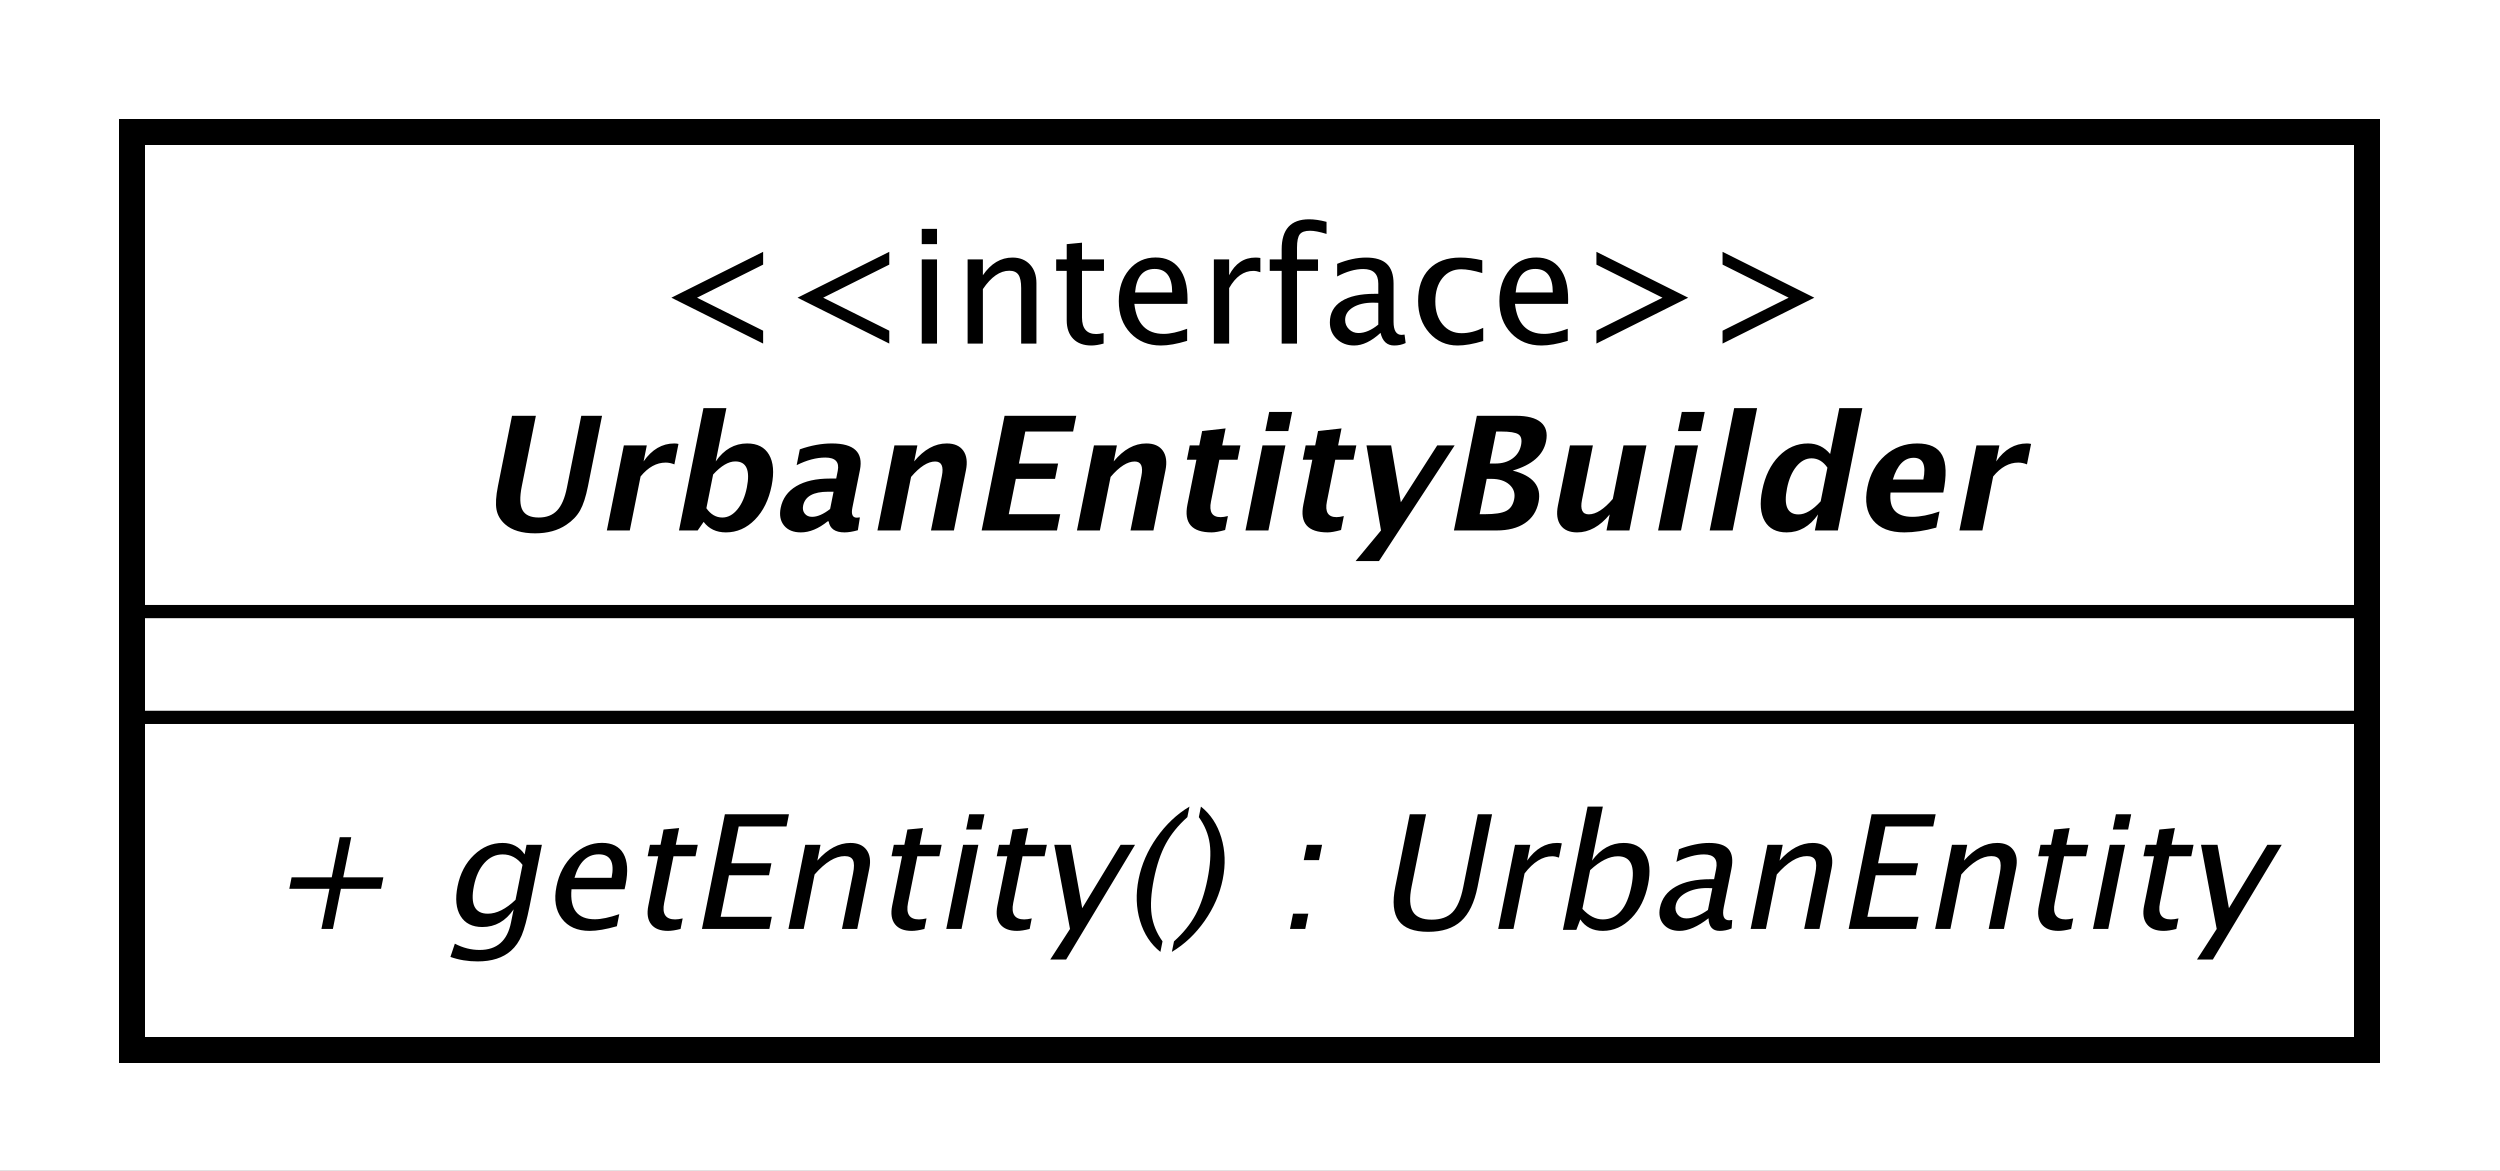 <?xml version="1.0" encoding="UTF-8"?>
<!DOCTYPE svg PUBLIC '-//W3C//DTD SVG 1.0//EN'
          'http://www.w3.org/TR/2001/REC-SVG-20010904/DTD/svg10.dtd'>
<svg xmlns:xlink="http://www.w3.org/1999/xlink" style="fill-opacity:1; color-rendering:auto; color-interpolation:auto; text-rendering:auto; stroke:black; stroke-linecap:square; stroke-miterlimit:10; shape-rendering:auto; stroke-opacity:1; fill:black; stroke-dasharray:none; font-weight:normal; stroke-width:1; font-family:&apos;Dialog&apos;; font-style:normal; stroke-linejoin:miter; font-size:12; stroke-dashoffset:0; image-rendering:auto;" width="252" height="118" xmlns="http://www.w3.org/2000/svg"
><rect width="100%" height="100%" fill="#808080" stroke="none"/><!--Generated by the Batik Graphics2D SVG Generator--><defs id="genericDefs"
  /><g
  ><defs id="defs1"
    ><clipPath clipPathUnits="userSpaceOnUse" id="clipPath1"
      ><path d="M0 0 L252 0 L252 118 L0 118 L0 0 Z"
      /></clipPath
      ><clipPath clipPathUnits="userSpaceOnUse" id="clipPath2"
      ><path d="M124 77 L313 77 L313 165.5 L124 165.5 L124 77 Z"
      /></clipPath
      ><clipPath clipPathUnits="userSpaceOnUse" id="clipPath3"
      ><path d="M-20 -70.266 L169 -70.266 L169 18.234 L-20 18.234 L-20 -70.266 Z"
      /></clipPath
      ><clipPath clipPathUnits="userSpaceOnUse" id="clipPath4"
      ><path d="M-49.5 -26 L139.5 -26 L139.5 62.5 L-49.5 62.5 L-49.5 -26 Z"
      /></clipPath
      ><clipPath clipPathUnits="userSpaceOnUse" id="clipPath5"
      ><path d="M-36 -40.133 L153 -40.133 L153 48.367 L-36 48.367 L-36 -40.133 Z"
      /></clipPath
    ></defs
    ><g style="fill:white; stroke:white;"
    ><rect x="0" y="0" width="252" style="clip-path:url(#clipPath1); stroke:none;" height="118"
      /><rect x="134" y="87" transform="scale(1.333,1.333) translate(-124,-77)" width="169" style="clip-path:url(#clipPath2); text-rendering:geometricPrecision; shape-rendering:crispEdges; stroke:none; stroke-width:2;" height="69.398"
    /></g
    ><g style="text-rendering:geometricPrecision; stroke-width:2; shape-rendering:crispEdges;" transform="scale(1.333,1.333) translate(-124,-77)"
    ><rect x="134" y="87" width="169" style="fill:none; clip-path:url(#clipPath2);" height="69.398"
    /></g
    ><g style="font-style:italic; text-rendering:optimizeLegibility; stroke-width:2; font-family:sans-serif;" transform="matrix(1.333,0,0,1.333,-165.333,-102.667) translate(144,147.266)"
    ><path d="M4.336 0 L4.943 -3.035 L1.908 -3.035 L2.081 -3.902 L5.116 -3.902 L5.723 -6.938 L6.591 -6.938 L5.984 -3.902 L9.019 -3.902 L8.845 -3.035 L5.81 -3.035 L5.203 0 ZM14.091 2.115 L14.426 1.113 Q15.333 1.588 16.305 1.588 Q18.257 1.588 18.67 -0.48 L18.871 -1.482 Q17.965 -0.146 16.506 -0.146 Q15.363 -0.146 14.856 -0.979 Q14.348 -1.81 14.631 -3.223 Q14.921 -4.676 15.872 -5.59 Q16.822 -6.504 18.041 -6.504 Q19.107 -6.504 19.702 -5.637 L19.847 -6.363 L21.007 -6.363 L20.081 -1.734 Q19.782 -0.24 19.484 0.477 Q19.185 1.195 18.666 1.652 Q17.749 2.455 16.155 2.455 Q15.042 2.455 14.091 2.115 ZM19.015 -2.203 L19.543 -4.846 Q18.94 -5.637 18.043 -5.637 Q17.247 -5.637 16.668 -4.998 Q16.089 -4.359 15.866 -3.246 Q15.448 -1.154 16.918 -1.154 Q17.92 -1.154 19.015 -2.203 ZM26.678 -0.205 Q25.447 0.146 24.621 0.146 Q23.215 0.146 22.514 -0.788 Q21.813 -1.723 22.111 -3.211 Q22.4 -4.658 23.368 -5.584 Q24.335 -6.51 25.554 -6.51 Q26.708 -6.51 27.174 -5.689 Q27.64 -4.869 27.337 -3.357 L27.26 -3 L23.247 -3 Q23.045 -0.732 25.014 -0.732 Q25.734 -0.732 26.86 -1.119 ZM23.473 -3.867 L26.279 -3.867 Q26.634 -5.643 25.31 -5.643 Q23.98 -5.643 23.473 -3.867 ZM30.539 0.146 Q29.66 0.146 29.269 -0.357 Q28.877 -0.861 29.057 -1.758 L29.804 -5.496 L29.007 -5.496 L29.181 -6.363 L29.978 -6.363 L30.209 -7.518 L31.385 -7.629 L31.132 -6.363 L32.796 -6.363 L32.623 -5.496 L30.959 -5.496 L30.253 -1.969 Q30.003 -0.721 31.082 -0.721 Q31.31 -0.721 31.654 -0.797 L31.494 0 Q30.932 0.146 30.539 0.146 ZM33.111 0 L34.846 -8.672 L39.691 -8.672 L39.507 -7.752 L35.892 -7.752 L35.336 -4.969 L38.365 -4.969 L38.183 -4.061 L35.154 -4.061 L34.526 -0.92 L38.393 -0.92 L38.209 0 ZM39.65 0 L40.923 -6.363 L42.077 -6.363 L41.838 -5.168 Q43.02 -6.504 44.344 -6.504 Q45.17 -6.504 45.557 -5.979 Q45.944 -5.455 45.768 -4.57 L44.853 0 L43.699 0 L44.538 -4.195 Q44.68 -4.904 44.532 -5.206 Q44.385 -5.508 43.904 -5.508 Q42.844 -5.508 41.629 -4.119 L40.805 0 ZM48.978 0.146 Q48.1 0.146 47.708 -0.357 Q47.317 -0.861 47.496 -1.758 L48.244 -5.496 L47.447 -5.496 L47.62 -6.363 L48.417 -6.363 L48.648 -7.518 L49.825 -7.629 L49.572 -6.363 L51.236 -6.363 L51.062 -5.496 L49.398 -5.496 L48.693 -1.969 Q48.443 -0.721 49.521 -0.721 Q49.75 -0.721 50.093 -0.797 L49.934 0 Q49.371 0.146 48.978 0.146 ZM51.586 0 L52.859 -6.363 L54.013 -6.363 L52.74 0 ZM53.09 -7.518 L53.32 -8.672 L54.475 -8.672 L54.244 -7.518 ZM56.935 0.146 Q56.057 0.146 55.665 -0.357 Q55.274 -0.861 55.453 -1.758 L56.201 -5.496 L55.404 -5.496 L55.577 -6.363 L56.374 -6.363 L56.605 -7.518 L57.782 -7.629 L57.529 -6.363 L59.193 -6.363 L59.019 -5.496 L57.355 -5.496 L56.65 -1.969 Q56.4 -0.721 57.478 -0.721 Q57.707 -0.721 58.05 -0.797 L57.891 0 Q57.328 0.146 56.935 0.146 ZM59.449 2.314 L60.943 0 L59.755 -6.363 L61.003 -6.363 L61.867 -1.57 L64.771 -6.363 L65.861 -6.363 L60.65 2.314 ZM67.939 0.938 L67.78 1.734 Q66.687 0.873 66.241 -0.606 Q65.796 -2.086 66.131 -3.762 Q66.465 -5.432 67.502 -6.911 Q68.54 -8.391 69.977 -9.252 L69.818 -8.455 Q68.769 -7.518 68.187 -6.439 Q67.606 -5.361 67.285 -3.762 Q66.965 -2.156 67.115 -1.078 Q67.266 0 67.939 0.938 ZM68.807 0.938 L68.647 1.734 Q70.085 0.873 71.122 -0.606 Q72.159 -2.086 72.495 -3.762 Q72.829 -5.432 72.383 -6.911 Q71.938 -8.391 70.844 -9.252 L70.685 -8.455 Q71.359 -7.518 71.51 -6.439 Q71.66 -5.361 71.34 -3.762 Q71.019 -2.156 70.437 -1.078 Q69.856 0 68.807 0.938 ZM77.578 0 L77.809 -1.154 L78.963 -1.154 L78.732 0 ZM78.619 -5.203 L78.851 -6.363 L80.005 -6.363 L79.773 -5.203 ZM86.637 -8.672 L87.867 -8.672 L86.773 -3.199 Q86.511 -1.893 86.876 -1.298 Q87.24 -0.703 88.295 -0.703 Q89.326 -0.703 89.869 -1.263 Q90.411 -1.822 90.678 -3.158 L91.781 -8.672 L92.859 -8.672 L91.76 -3.176 Q91.405 -1.4 90.514 -0.592 Q89.623 0.217 88.029 0.217 Q86.406 0.217 85.8 -0.621 Q85.194 -1.459 85.544 -3.211 ZM93.322 0 L94.595 -6.363 L95.749 -6.363 L95.51 -5.168 Q96.463 -6.504 97.769 -6.504 Q97.945 -6.504 98.133 -6.475 L97.917 -5.396 Q97.638 -5.496 97.41 -5.496 Q96.314 -5.496 95.316 -4.195 L94.477 0 ZM98.218 0.07 L100.083 -9.252 L101.237 -9.252 L100.42 -5.168 Q101.397 -6.504 102.814 -6.504 Q103.963 -6.504 104.454 -5.666 Q104.946 -4.828 104.656 -3.375 Q104.339 -1.793 103.398 -0.823 Q102.457 0.146 101.238 0.146 Q100.107 0.146 99.531 -0.721 L99.232 0.07 ZM99.69 -1.518 Q100.421 -0.721 101.23 -0.721 Q102.894 -0.721 103.402 -3.258 Q103.849 -5.496 102.373 -5.496 Q101.406 -5.496 100.276 -4.447 ZM109.228 -0.809 Q108 0.146 107.039 0.146 Q106.248 0.146 105.826 -0.349 Q105.403 -0.844 105.554 -1.6 Q105.763 -2.643 106.751 -3.202 Q107.739 -3.762 109.373 -3.762 L109.649 -3.762 L109.802 -4.529 Q110.024 -5.637 108.887 -5.637 Q107.973 -5.637 106.8 -5.074 L106.991 -6.029 Q108.252 -6.504 109.272 -6.504 Q110.338 -6.504 110.749 -6.023 Q111.159 -5.543 110.957 -4.529 L110.38 -1.647 Q110.182 -0.656 110.791 -0.656 Q110.868 -0.656 111.019 -0.68 L110.973 -0.041 Q110.543 0.146 110.068 0.146 Q109.26 0.146 109.228 -0.809 ZM109.184 -1.435 L109.513 -3.082 L109.129 -3.094 Q108.179 -3.094 107.521 -2.733 Q106.863 -2.373 106.746 -1.787 Q106.663 -1.371 106.898 -1.084 Q107.134 -0.797 107.556 -0.797 Q108.277 -0.797 109.184 -1.435 ZM112.412 0 L113.685 -6.363 L114.839 -6.363 L114.6 -5.168 Q115.781 -6.504 117.106 -6.504 Q117.932 -6.504 118.319 -5.979 Q118.706 -5.455 118.529 -4.57 L117.615 0 L116.461 0 L117.3 -4.195 Q117.442 -4.904 117.294 -5.206 Q117.147 -5.508 116.666 -5.508 Q115.606 -5.508 114.39 -4.119 L113.566 0 ZM119.824 0 L121.559 -8.672 L126.404 -8.672 L126.22 -7.752 L122.605 -7.752 L122.048 -4.969 L125.078 -4.969 L124.896 -4.061 L121.867 -4.061 L121.239 -0.92 L125.106 -0.92 L124.922 0 ZM126.363 0 L127.636 -6.363 L128.79 -6.363 L128.551 -5.168 Q129.732 -6.504 131.057 -6.504 Q131.883 -6.504 132.27 -5.979 Q132.657 -5.455 132.481 -4.57 L131.566 0 L130.412 0 L131.251 -4.195 Q131.393 -4.904 131.245 -5.206 Q131.098 -5.508 130.617 -5.508 Q129.557 -5.508 128.341 -4.119 L127.518 0 ZM135.691 0.146 Q134.812 0.146 134.421 -0.357 Q134.03 -0.861 134.209 -1.758 L134.957 -5.496 L134.16 -5.496 L134.333 -6.363 L135.13 -6.363 L135.361 -7.518 L136.537 -7.629 L136.284 -6.363 L137.948 -6.363 L137.775 -5.496 L136.111 -5.496 L135.405 -1.969 Q135.156 -0.721 136.234 -0.721 Q136.463 -0.721 136.806 -0.797 L136.647 0 Q136.084 0.146 135.691 0.146 ZM138.299 0 L139.571 -6.363 L140.726 -6.363 L139.453 0 ZM139.802 -7.518 L140.033 -8.672 L141.188 -8.672 L140.957 -7.518 ZM143.648 0.146 Q142.769 0.146 142.378 -0.357 Q141.987 -0.861 142.166 -1.758 L142.914 -5.496 L142.117 -5.496 L142.29 -6.363 L143.087 -6.363 L143.318 -7.518 L144.494 -7.629 L144.241 -6.363 L145.905 -6.363 L145.732 -5.496 L144.068 -5.496 L143.363 -1.969 Q143.113 -0.721 144.191 -0.721 Q144.419 -0.721 144.763 -0.797 L144.603 0 Q144.041 0.146 143.648 0.146 ZM146.162 2.314 L147.656 0 L146.468 -6.363 L147.716 -6.363 L148.58 -1.57 L151.484 -6.363 L152.573 -6.363 L147.363 2.314 Z" style="stroke:none; clip-path:url(#clipPath3);"
    /></g
    ><g style="font-style:italic; text-rendering:optimizeLegibility; font-family:sans-serif;" transform="matrix(1.333,0,0,1.333,-165.333,-102.667)"
    ><line x1="134" x2="303" y1="131.266" style="fill:none; clip-path:url(#clipPath2);" y2="131.266"
      /><line x1="134" x2="303" y1="123.266" style="fill:none; clip-path:url(#clipPath2);" y2="123.266"
    /></g
    ><g style="font-family:sans-serif; text-rendering:optimizeLegibility;" transform="matrix(1.333,0,0,1.333,-165.333,-102.667) translate(173.5,103)"
    ><path d="M8.238 0 L1.301 -3.469 L8.238 -6.938 L8.238 -5.971 L3.24 -3.469 L8.238 -0.973 ZM17.777 0 L10.84 -3.469 L17.777 -6.938 L17.777 -5.971 L12.779 -3.469 L17.777 -0.973 ZM20.232 0 L20.232 -6.363 L21.387 -6.363 L21.387 0 ZM20.232 -7.518 L20.232 -8.672 L21.387 -8.672 L21.387 -7.518 ZM23.701 0 L23.701 -6.363 L24.855 -6.363 L24.855 -5.168 Q25.77 -6.504 27.094 -6.504 Q27.92 -6.504 28.412 -5.979 Q28.904 -5.455 28.904 -4.57 L28.904 0 L27.75 0 L27.75 -4.195 Q27.75 -4.904 27.542 -5.206 Q27.334 -5.508 26.854 -5.508 Q25.793 -5.508 24.855 -4.119 L24.855 0 ZM33.059 0.146 Q32.18 0.146 31.688 -0.357 Q31.195 -0.861 31.195 -1.758 L31.195 -5.496 L30.398 -5.496 L30.398 -6.363 L31.195 -6.363 L31.195 -7.518 L32.35 -7.629 L32.35 -6.363 L34.014 -6.363 L34.014 -5.496 L32.35 -5.496 L32.35 -1.969 Q32.35 -0.721 33.428 -0.721 Q33.656 -0.721 33.984 -0.797 L33.984 0 Q33.451 0.146 33.059 0.146 ZM40.301 -0.205 Q39.141 0.146 38.315 0.146 Q36.908 0.146 36.02 -0.788 Q35.133 -1.723 35.133 -3.211 Q35.133 -4.658 35.915 -5.584 Q36.697 -6.51 37.916 -6.51 Q39.07 -6.51 39.7 -5.689 Q40.33 -4.869 40.33 -3.357 L40.324 -3 L36.31 -3 Q36.562 -0.732 38.531 -0.732 Q39.252 -0.732 40.301 -1.119 ZM36.363 -3.867 L39.17 -3.867 Q39.17 -5.643 37.846 -5.643 Q36.516 -5.643 36.363 -3.867 ZM42.322 0 L42.322 -6.363 L43.477 -6.363 L43.477 -5.168 Q44.162 -6.504 45.469 -6.504 Q45.645 -6.504 45.838 -6.475 L45.838 -5.396 Q45.539 -5.496 45.31 -5.496 Q44.215 -5.496 43.477 -4.195 L43.477 0 ZM48.609 -5.496 L48.609 0 L47.449 0 L47.449 -5.496 L46.547 -5.496 L46.547 -6.363 L47.449 -6.363 L47.449 -7.125 Q47.449 -9.398 49.523 -9.398 Q50.103 -9.398 50.842 -9.205 L50.842 -8.291 Q50.062 -8.531 49.594 -8.531 Q49.025 -8.531 48.817 -8.259 Q48.609 -7.986 48.609 -7.248 L48.609 -6.363 L50.197 -6.363 L50.197 -5.496 ZM54.926 -0.809 Q53.889 0.146 52.928 0.146 Q52.137 0.146 51.615 -0.349 Q51.094 -0.844 51.094 -1.6 Q51.094 -2.643 51.97 -3.202 Q52.846 -3.762 54.48 -3.762 L54.756 -3.762 L54.756 -4.529 Q54.756 -5.637 53.619 -5.637 Q52.705 -5.637 51.645 -5.074 L51.645 -6.029 Q52.81 -6.504 53.83 -6.504 Q54.897 -6.504 55.403 -6.023 Q55.91 -5.543 55.91 -4.529 L55.91 -1.647 Q55.91 -0.656 56.52 -0.656 Q56.596 -0.656 56.742 -0.68 L56.824 -0.041 Q56.432 0.146 55.957 0.146 Q55.148 0.146 54.926 -0.809 ZM54.756 -1.435 L54.756 -3.082 L54.369 -3.094 Q53.42 -3.094 52.834 -2.733 Q52.248 -2.373 52.248 -1.787 Q52.248 -1.371 52.541 -1.084 Q52.834 -0.797 53.256 -0.797 Q53.977 -0.797 54.756 -1.435 ZM60.756 0.146 Q59.467 0.146 58.617 -0.809 Q57.768 -1.764 57.768 -3.217 Q57.768 -4.769 58.608 -5.637 Q59.449 -6.504 60.955 -6.504 Q61.699 -6.504 62.619 -6.299 L62.619 -5.332 Q61.641 -5.619 61.025 -5.619 Q60.141 -5.619 59.605 -4.954 Q59.068 -4.289 59.068 -3.182 Q59.068 -2.109 59.619 -1.447 Q60.17 -0.785 61.06 -0.785 Q61.852 -0.785 62.69 -1.19 L62.69 -0.193 Q61.57 0.146 60.756 0.146 ZM69.082 -0.205 Q67.922 0.146 67.096 0.146 Q65.689 0.146 64.802 -0.788 Q63.914 -1.723 63.914 -3.211 Q63.914 -4.658 64.696 -5.584 Q65.478 -6.51 66.697 -6.51 Q67.852 -6.51 68.481 -5.689 Q69.111 -4.869 69.111 -3.357 L69.106 -3 L65.092 -3 Q65.344 -0.732 67.312 -0.732 Q68.033 -0.732 69.082 -1.119 ZM65.144 -3.867 L67.951 -3.867 Q67.951 -5.643 66.627 -5.643 Q65.297 -5.643 65.144 -3.867 ZM71.25 0 L78.188 -3.469 L71.25 -6.938 L71.25 -5.971 L76.248 -3.469 L71.25 -0.973 ZM80.789 0 L87.727 -3.469 L80.789 -6.938 L80.789 -5.971 L85.787 -3.469 L80.789 -0.973 Z" style="stroke:none; clip-path:url(#clipPath4);"
    /></g
    ><g style="font-style:italic; text-rendering:optimizeLegibility; font-weight:bold; font-family:sans-serif;" transform="matrix(1.333,0,0,1.333,-165.333,-102.667) translate(160,117.133)"
    ><path d="M2.748 -8.672 L4.553 -8.672 L3.49 -3.357 Q3.238 -2.098 3.542 -1.538 Q3.846 -0.979 4.772 -0.979 Q5.657 -0.979 6.159 -1.512 Q6.661 -2.045 6.898 -3.228 L7.986 -8.672 L9.557 -8.672 L8.491 -3.346 Q8.251 -2.144 7.897 -1.515 Q7.542 -0.885 6.846 -0.422 Q5.892 0.217 4.498 0.217 Q3.003 0.217 2.231 -0.463 Q1.698 -0.932 1.577 -1.573 Q1.457 -2.215 1.686 -3.363 ZM9.92 0 L11.207 -6.434 L12.941 -6.434 L12.698 -5.221 Q13.644 -6.58 15.021 -6.58 Q15.185 -6.58 15.336 -6.545 L15.027 -4.998 Q14.685 -5.133 14.368 -5.133 Q13.331 -5.133 12.471 -4.084 L11.654 0 ZM15.375 0 L17.225 -9.252 L18.96 -9.252 L18.154 -5.221 Q19.093 -6.58 20.529 -6.58 Q21.689 -6.58 22.184 -5.731 Q22.679 -4.881 22.382 -3.393 Q22.059 -1.781 21.117 -0.817 Q20.174 0.146 18.92 0.146 Q17.842 0.146 17.239 -0.65 L16.787 0 ZM17.446 -1.682 Q17.938 -0.979 18.653 -0.979 Q19.291 -0.979 19.796 -1.597 Q20.3 -2.215 20.507 -3.246 Q20.902 -5.221 19.63 -5.221 Q18.863 -5.221 17.956 -4.231 ZM26.617 -0.691 Q25.582 0.146 24.592 0.146 Q23.748 0.146 23.324 -0.369 Q22.9 -0.885 23.064 -1.705 Q23.277 -2.772 24.245 -3.349 Q25.213 -3.926 26.801 -3.926 L27.264 -3.926 L27.381 -4.512 Q27.581 -5.514 26.439 -5.514 Q25.425 -5.514 24.273 -4.939 L24.512 -6.135 Q25.779 -6.58 26.933 -6.58 Q29.459 -6.58 29.057 -4.57 L28.487 -1.723 Q28.336 -0.967 28.822 -0.967 Q28.91 -0.967 29.055 -0.99 L28.902 -0.018 Q28.318 0.146 27.896 0.146 Q26.83 0.146 26.693 -0.691 ZM26.803 -1.623 L27.064 -2.93 L26.654 -2.93 Q24.973 -2.93 24.762 -1.875 Q24.69 -1.518 24.885 -1.274 Q25.079 -1.031 25.437 -1.031 Q26.046 -1.031 26.803 -1.623 ZM30.381 0 L31.668 -6.434 L33.402 -6.434 L33.159 -5.221 Q34.281 -6.58 35.623 -6.58 Q36.484 -6.58 36.873 -6.035 Q37.262 -5.49 37.073 -4.547 L36.164 0 L34.43 0 L35.254 -4.119 Q35.473 -5.215 34.746 -5.215 Q33.92 -5.215 32.925 -4.049 L32.115 0 ZM38.262 0 L39.996 -8.672 L45.416 -8.672 L45.178 -7.482 L41.563 -7.482 L41.079 -5.062 L44.044 -5.062 L43.812 -3.902 L40.847 -3.902 L40.312 -1.23 L44.203 -1.23 L43.957 0 ZM45.469 0 L46.755 -6.434 L48.49 -6.434 L48.247 -5.221 Q49.369 -6.58 50.711 -6.58 Q51.572 -6.58 51.961 -6.035 Q52.35 -5.49 52.161 -4.547 L51.252 0 L49.518 0 L50.341 -4.119 Q50.56 -5.215 49.834 -5.215 Q49.008 -5.215 48.013 -4.049 L47.203 0 ZM56.673 -0.035 Q56.016 0.146 55.658 0.146 Q53.402 0.146 53.824 -1.963 L54.502 -5.35 L53.781 -5.35 L53.998 -6.434 L54.718 -6.434 L54.935 -7.518 L56.709 -7.717 L56.453 -6.434 L57.83 -6.434 L57.613 -5.35 L56.236 -5.35 L55.604 -2.191 Q55.368 -1.008 56.334 -1.008 Q56.557 -1.008 56.884 -1.09 ZM58.213 0 L59.5 -6.434 L61.234 -6.434 L59.947 0 ZM59.716 -7.518 L60.006 -8.965 L61.74 -8.965 L61.451 -7.518 ZM65.439 -0.035 Q64.781 0.146 64.424 0.146 Q62.168 0.146 62.59 -1.963 L63.267 -5.35 L62.547 -5.35 L62.763 -6.434 L63.484 -6.434 L63.701 -7.518 L65.475 -7.717 L65.218 -6.434 L66.595 -6.434 L66.379 -5.35 L65.002 -5.35 L64.37 -2.191 Q64.133 -1.008 65.1 -1.008 Q65.323 -1.008 65.65 -1.09 ZM66.539 2.314 L68.461 0 L67.363 -6.434 L69.226 -6.434 L69.96 -2.133 L72.713 -6.434 L74.031 -6.434 L68.309 2.314 ZM73.975 0 L75.709 -8.672 L78.656 -8.672 Q79.963 -8.672 80.547 -8.18 Q81.131 -7.688 80.943 -6.744 Q80.63 -5.18 78.419 -4.529 Q80.733 -3.938 80.374 -2.144 Q80.167 -1.107 79.344 -0.554 Q78.522 0 77.191 0 ZM76.686 -5.062 L77.114 -5.062 Q77.876 -5.062 78.399 -5.438 Q78.922 -5.812 79.051 -6.457 Q79.171 -7.055 78.853 -7.269 Q78.535 -7.482 77.534 -7.482 L77.17 -7.482 ZM75.92 -1.23 L76.307 -1.23 Q77.443 -1.23 77.923 -1.474 Q78.402 -1.717 78.531 -2.361 Q78.663 -3.023 78.174 -3.463 Q77.685 -3.902 76.806 -3.902 L76.454 -3.902 ZM85.512 0 L85.754 -1.213 Q84.639 0.146 83.291 0.146 Q82.43 0.146 82.041 -0.398 Q81.652 -0.943 81.84 -1.887 L82.75 -6.434 L84.484 -6.434 L83.66 -2.314 Q83.441 -1.219 84.173 -1.219 Q84.994 -1.219 85.989 -2.385 L86.798 -6.434 L88.533 -6.434 L87.246 0 ZM89.414 0 L90.701 -6.434 L92.435 -6.434 L91.148 0 ZM90.918 -7.518 L91.207 -8.965 L92.941 -8.965 L92.652 -7.518 ZM93.316 0 L95.167 -9.252 L96.901 -9.252 L95.051 0 ZM101.268 0 L101.51 -1.213 Q100.57 0.146 99.135 0.146 Q97.975 0.146 97.482 -0.703 Q96.99 -1.553 97.288 -3.041 Q97.611 -4.658 98.551 -5.619 Q99.49 -6.58 100.75 -6.58 Q101.757 -6.58 102.424 -5.783 L103.118 -9.252 L104.858 -9.252 L103.008 0 ZM102.218 -4.752 Q101.732 -5.455 101.017 -5.455 Q100.378 -5.455 99.874 -4.84 Q99.37 -4.225 99.163 -3.188 Q98.768 -1.213 100.034 -1.213 Q100.807 -1.213 101.708 -2.203 ZM110.452 -0.217 Q109.143 0.146 108.035 0.146 Q106.424 0.146 105.675 -0.768 Q104.926 -1.682 105.243 -3.264 Q105.541 -4.758 106.576 -5.669 Q107.611 -6.58 109.011 -6.58 Q110.423 -6.58 110.896 -5.689 Q111.368 -4.799 110.982 -2.871 L106.992 -2.871 Q106.8 -1.031 108.646 -1.031 Q109.519 -1.031 110.695 -1.435 ZM107.165 -3.85 L109.473 -3.85 Q109.802 -5.496 108.742 -5.496 Q107.664 -5.496 107.165 -3.85 ZM112.201 0 L113.488 -6.434 L115.222 -6.434 L114.98 -5.221 Q115.925 -6.58 117.302 -6.58 Q117.466 -6.58 117.618 -6.545 L117.308 -4.998 Q116.966 -5.133 116.65 -5.133 Q115.612 -5.133 114.752 -4.084 L113.936 0 Z" style="stroke:none; clip-path:url(#clipPath5);"
    /></g
  ></g
></svg
>
